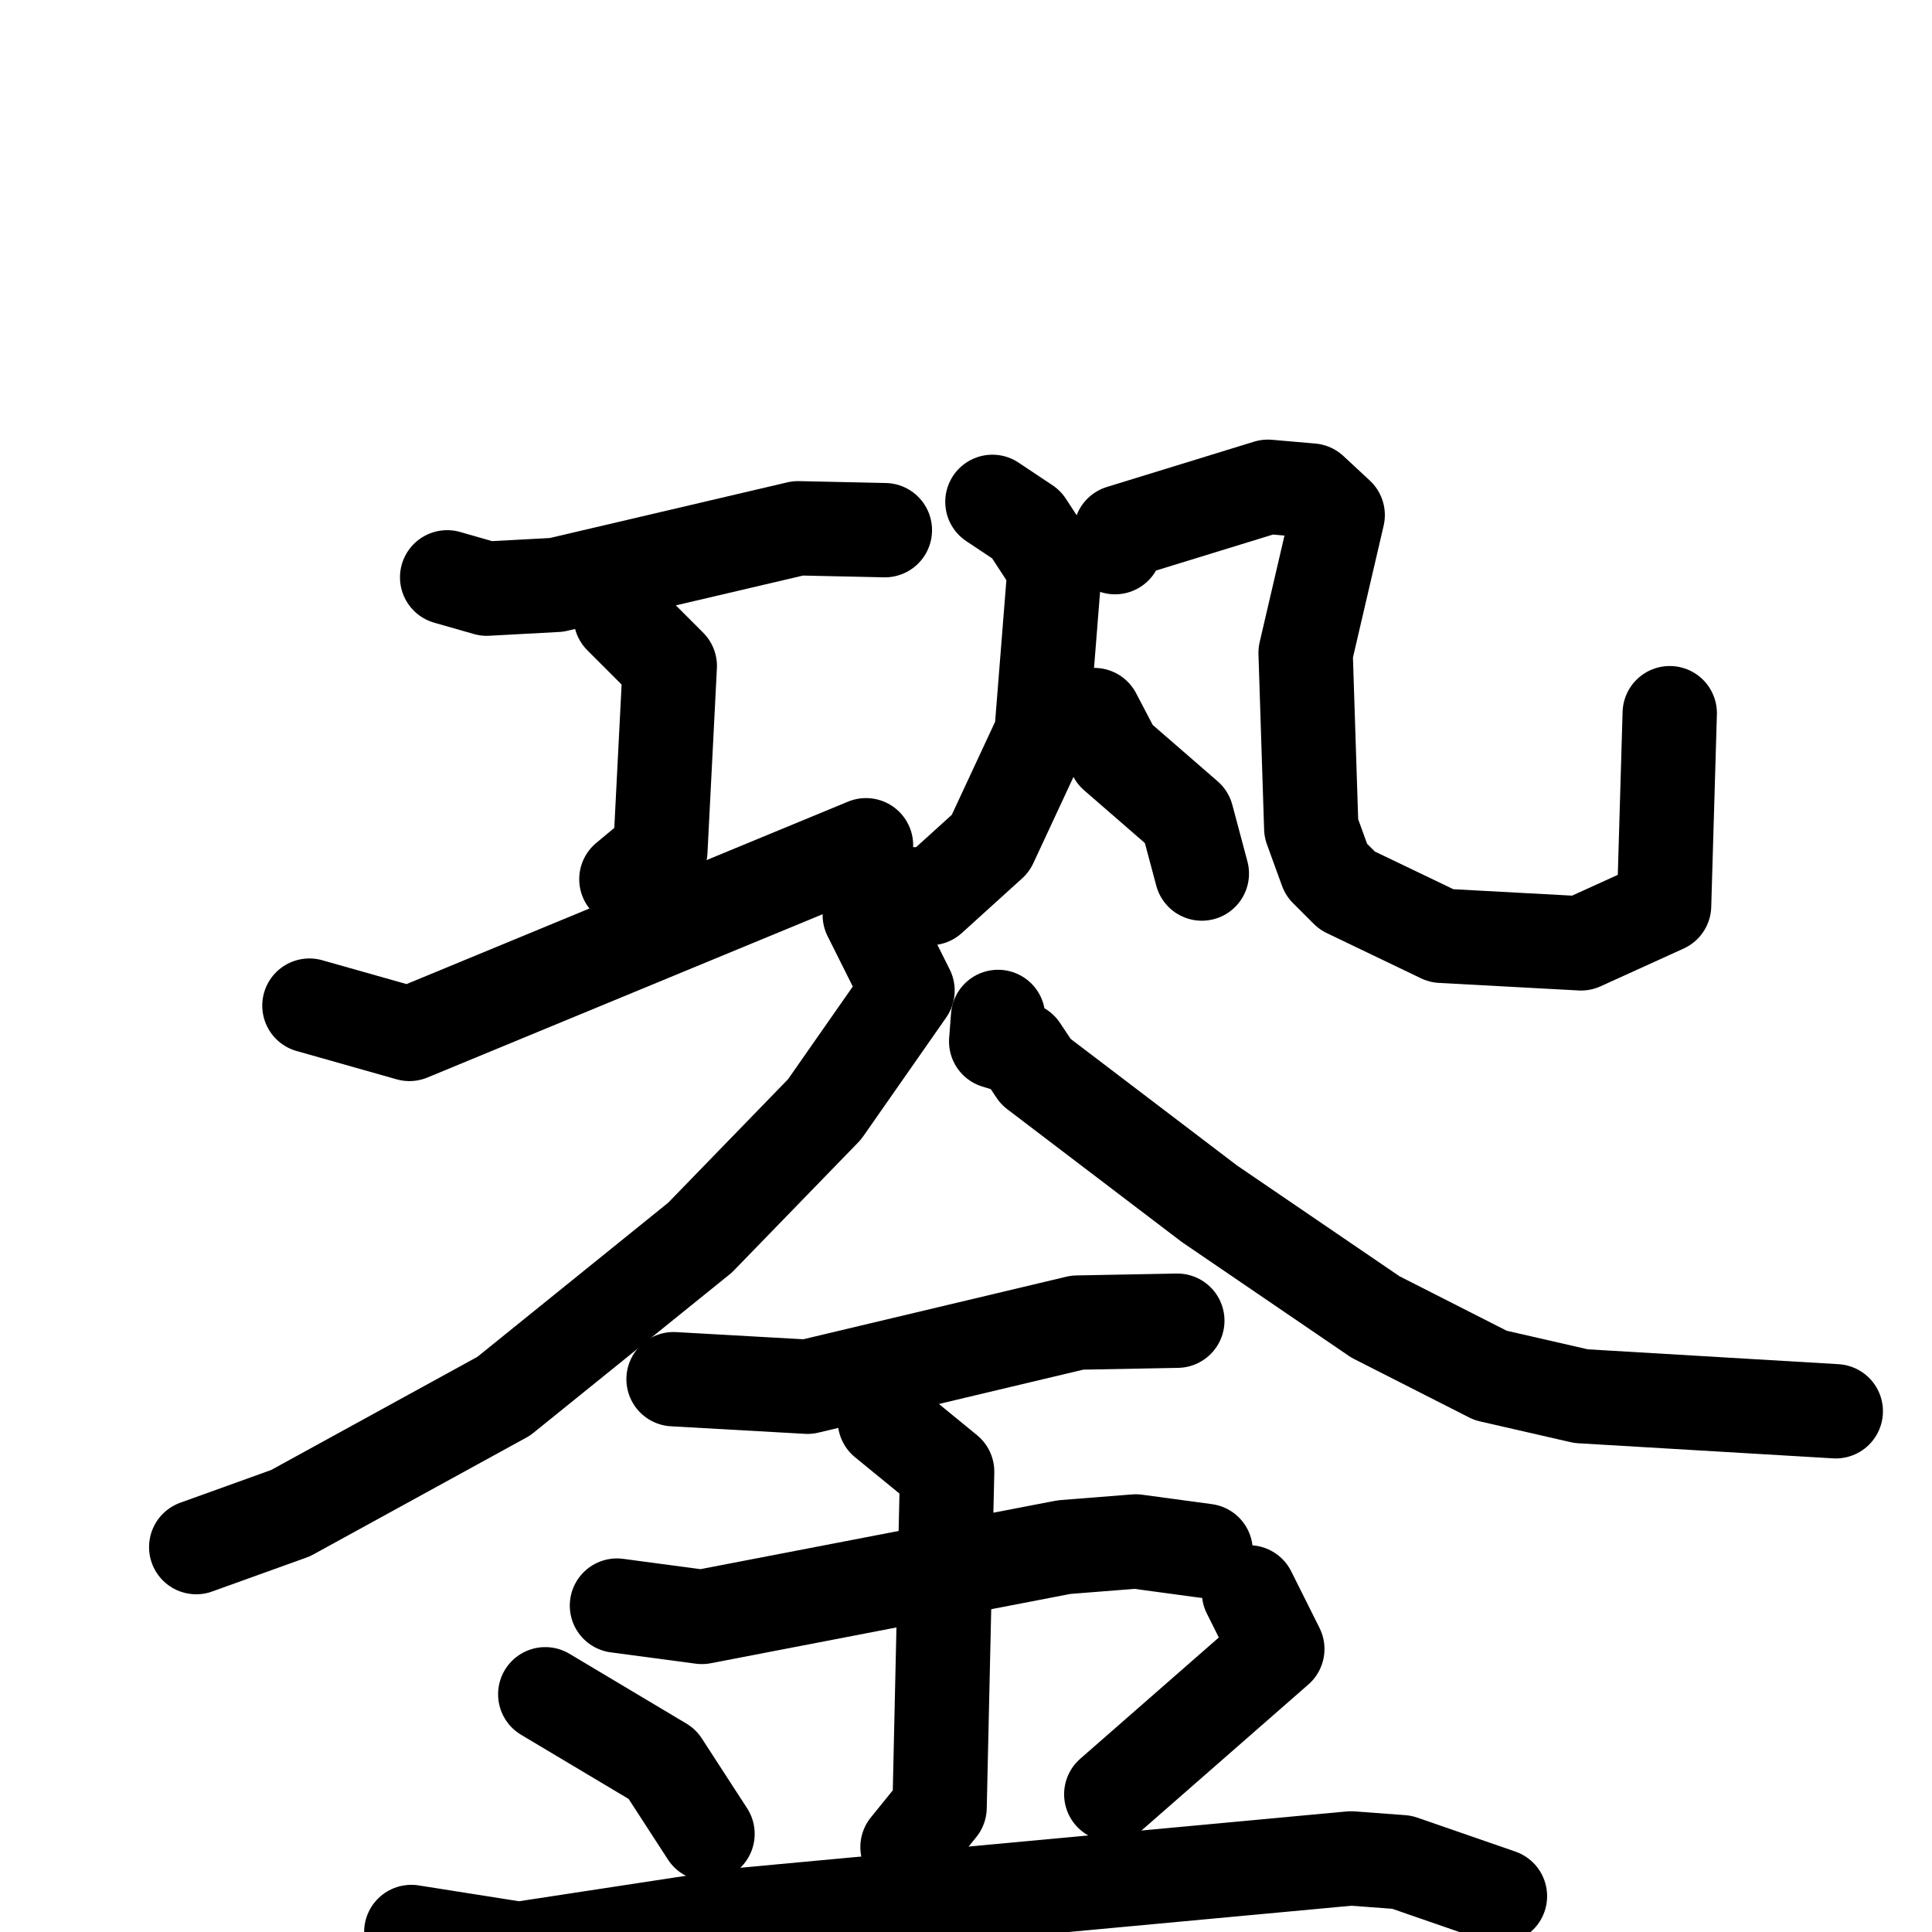 <svg xmlns="http://www.w3.org/2000/svg" viewBox="0 0 1024 1024">
  <g style="fill:none;stroke:#000000;stroke-width:50;stroke-linecap:round;stroke-linejoin:round;" transform="scale(1, 1) translate(0, 0)">
    <path d="M 237.0,306.0 L 258.0,312.0 L 295.0,310.0 L 423.0,280.0 L 469.0,281.0"/>
    <path d="M 329.0,327.0 L 355.0,353.0 L 350.0,451.0 L 332.0,466.0"/>
    <path d="M 164.0,533.0 L 217.0,548.0 L 459.0,448.0"/>
    <path d="M 526.0,266.0 L 544.0,278.0 L 559.0,301.0 L 552.0,389.0 L 525.0,447.0 L 493.0,476.0 L 485.0,474.0"/>
    <path d="M 591.0,290.0 L 594.0,282.0 L 672.0,258.0 L 695.0,260.0 L 709.0,273.0 L 692.0,346.0 L 695.0,439.0 L 703.0,461.0 L 714.0,472.0 L 764.0,496.0 L 838.0,500.0 L 882.0,480.0 L 885.0,378.0"/>
    <path d="M 580.0,379.0 L 591.0,400.0 L 629.0,433.0 L 637.0,463.0"/>
    <path d="M 461.0,485.0 L 481.0,525.0 L 437.0,588.0 L 371.0,656.0 L 267.0,740.0 L 154.0,802.0 L 104.0,820.0"/>
    <path d="M 529.0,539.0 L 528.0,552.0 L 541.0,556.0 L 549.0,568.0 L 641.0,638.0 L 729.0,698.0 L 790.0,729.0 L 838.0,740.0 L 973.0,748.0"/>
    <path d="M 357.0,731.0 L 428.0,735.0 L 571.0,701.0 L 624.0,700.0"/>
    <path d="M 327.0,851.0 L 372.0,857.0 L 564.0,820.0 L 602.0,817.0 L 639.0,822.0"/>
    <path d="M 469.0,753.0 L 502.0,780.0 L 498.0,958.0 L 481.0,979.0"/>
    <path d="M 289.0,898.0 L 351.0,935.0 L 375.0,972.0"/>
    <path d="M 662.0,844.0 L 677.0,874.0 L 589.0,951.0"/>
    <path d="M 218.0,1024.0 L 275.0,1033.0 L 393.0,1015.0 L 716.0,985.0 L 743.0,987.0 L 795.0,1005.0"/>
  </g>
</svg>
